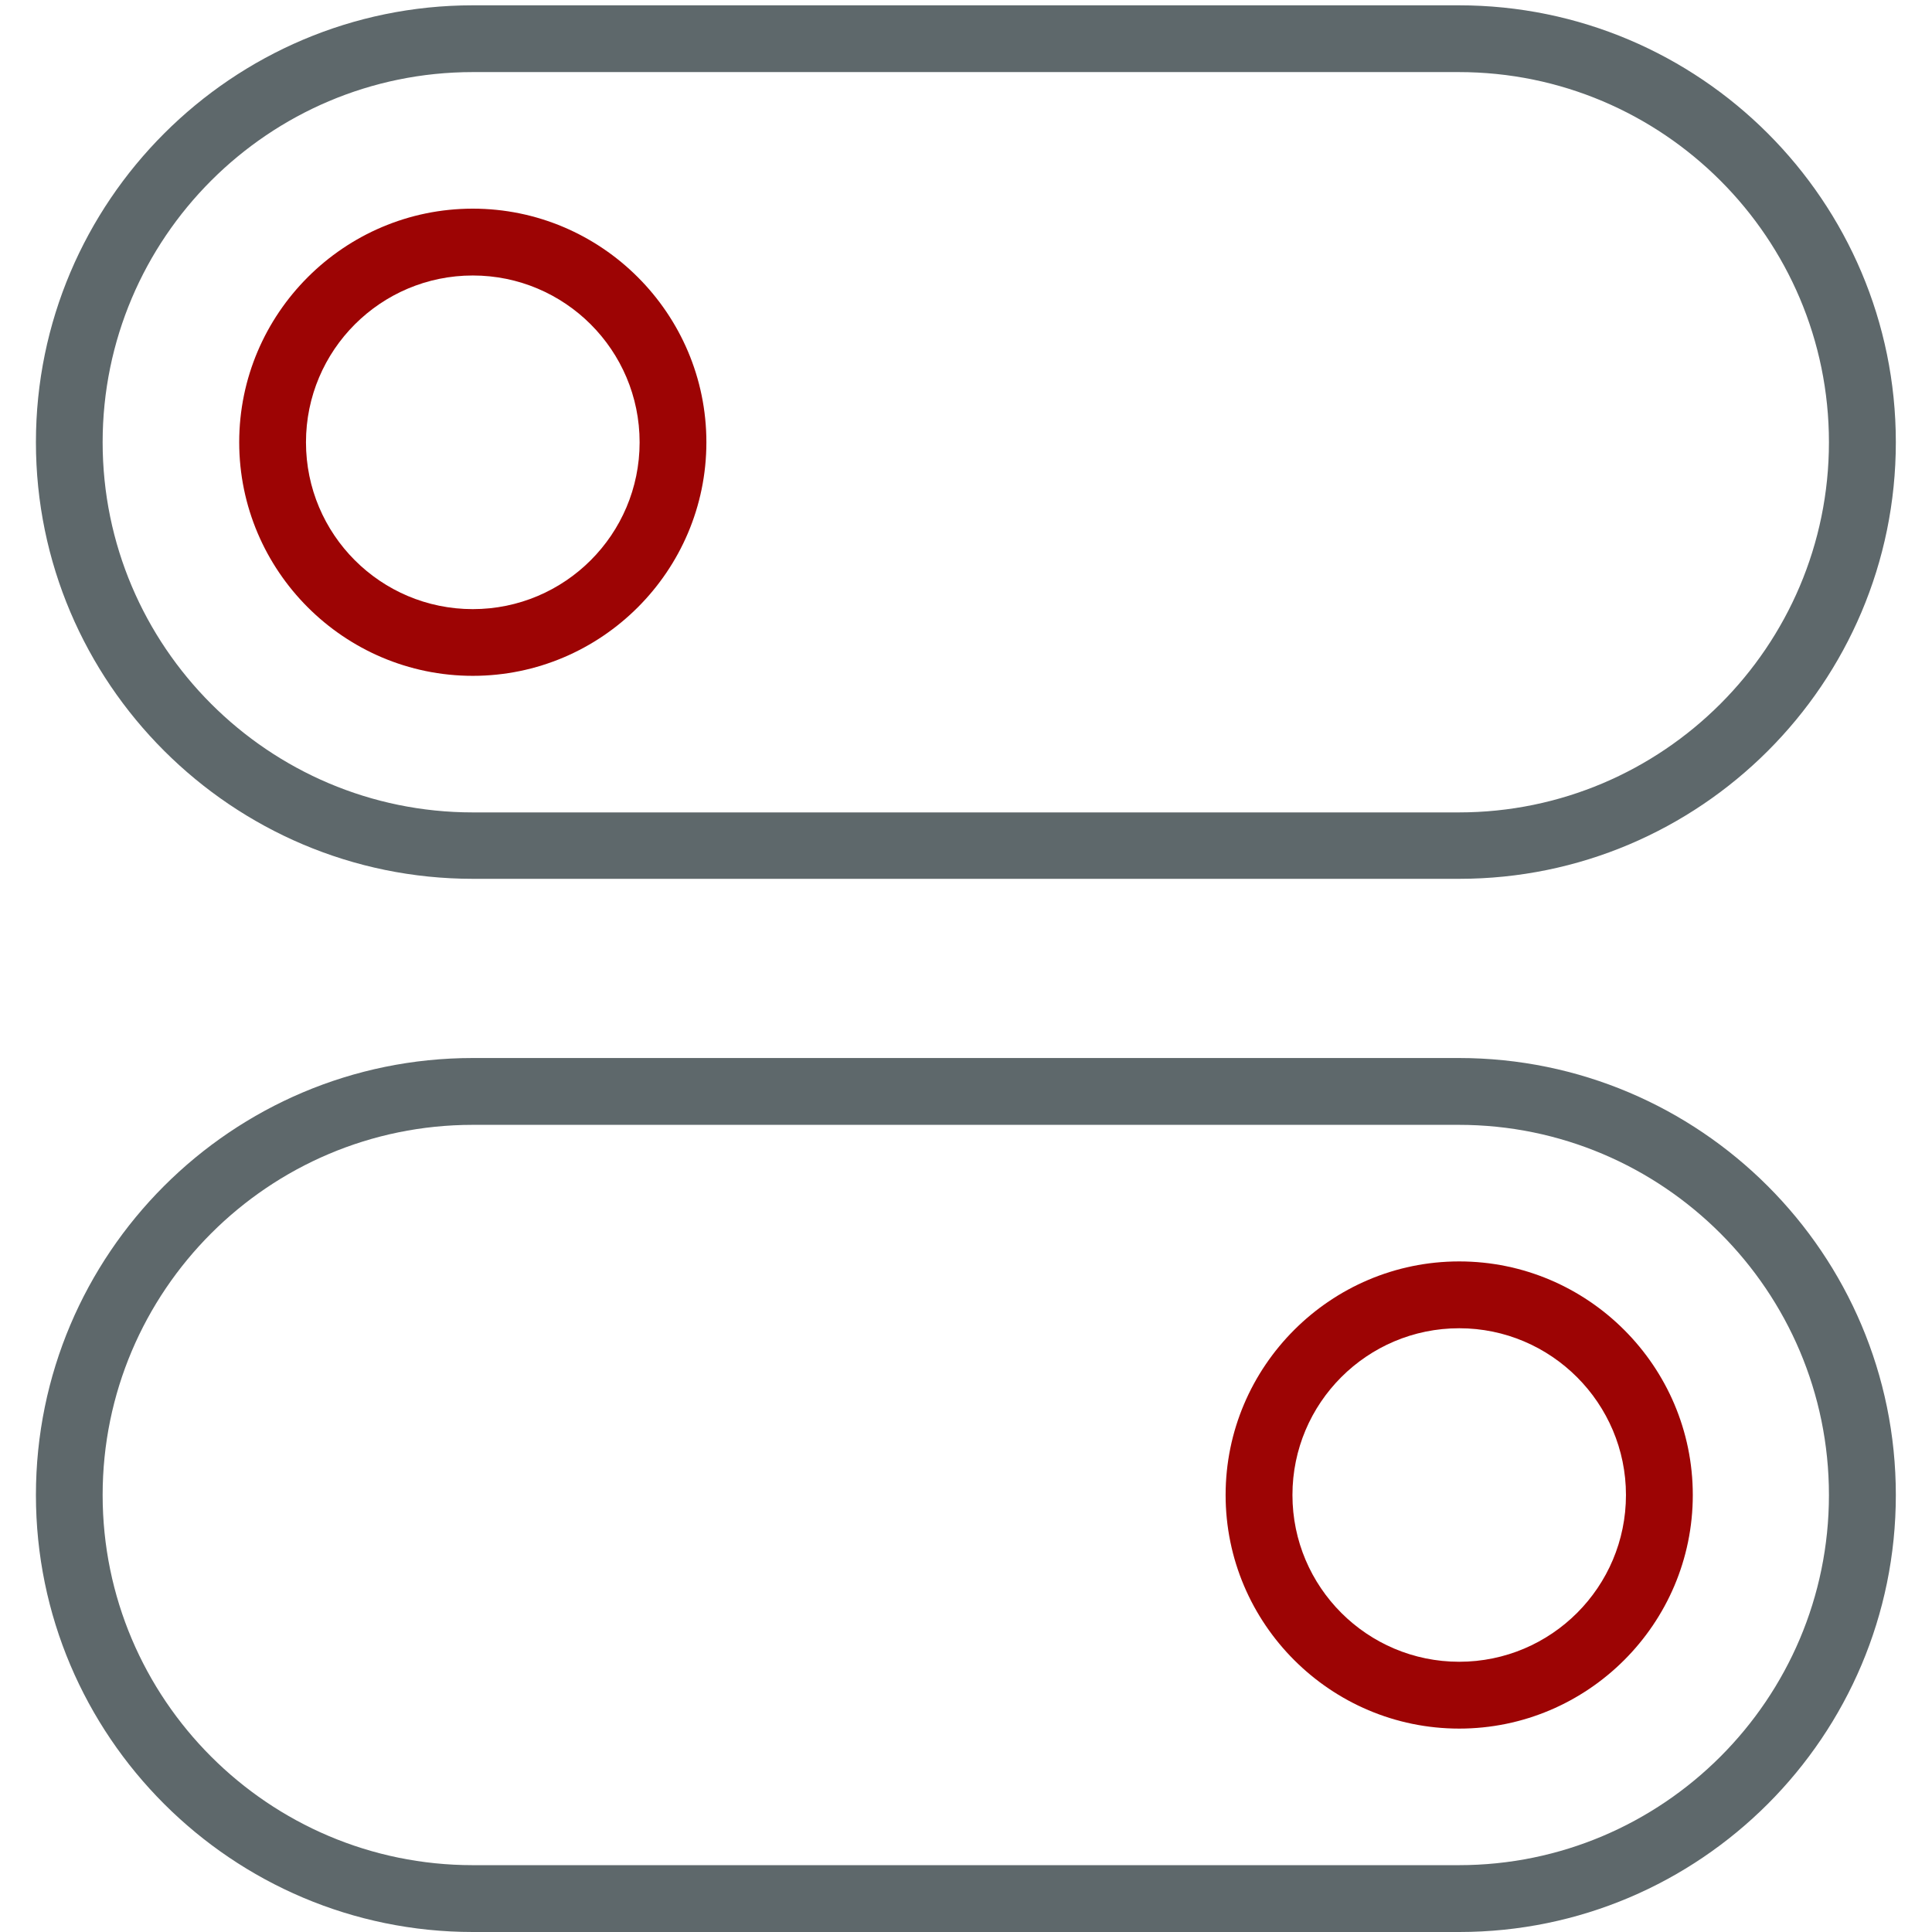 <!-- Generated by IcoMoon.io -->
<svg version="1.1" xmlns="http://www.w3.org/2000/svg" width="32" height="32" viewBox="0 0 32 32">
<title>switch</title>
<path fill="#5e686b" d="M24.169 14.556h-16.337c-3.987 0-7.237-3.244-7.237-7.231s3.25-7.237 7.237-7.237h16.331c3.994 0 7.238 3.244 7.238 7.237s-3.244 7.231-7.231 7.231zM7.831 1.194c-3.381 0-6.131 2.75-6.131 6.131s2.75 6.131 6.131 6.131h16.331c3.381 0 6.131-2.75 6.131-6.131s-2.75-6.131-6.131-6.131h-16.331z"></path>
<path id="svg-ico" fill="#9d0404" d="M7.831 11.194c-2.131 0-3.869-1.738-3.869-3.869s1.738-3.869 3.869-3.869c2.131 0 3.869 1.738 3.869 3.869s-1.738 3.869-3.869 3.869zM7.831 4.563c-1.525 0-2.763 1.237-2.763 2.763s1.237 2.763 2.763 2.763c1.525 0 2.763-1.238 2.763-2.763s-1.238-2.763-2.763-2.763z"></path>
<path id="svg-ico" fill="#9d0404" d="M24.169 28.631c-2.131 0-3.869-1.738-3.869-3.869s1.738-3.869 3.869-3.869c2.131 0 3.869 1.738 3.869 3.869s-1.738 3.869-3.869 3.869zM24.169 22c-1.525 0-2.762 1.238-2.762 2.762s1.238 2.762 2.762 2.762c1.525 0 2.762-1.238 2.762-2.762 0-1.519-1.238-2.762-2.762-2.762z"></path>
<path fill="#5e686b" d="M24.169 32h-16.337c-3.987 0-7.237-3.244-7.237-7.238s3.244-7.238 7.237-7.238h16.331c3.994 0 7.238 3.244 7.238 7.238s-3.244 7.238-7.231 7.238zM7.831 18.631c-3.381 0-6.131 2.75-6.131 6.131s2.75 6.131 6.131 6.131h16.331c3.381 0 6.131-2.75 6.131-6.131s-2.75-6.131-6.131-6.131h-16.331z"></path>
</svg>
